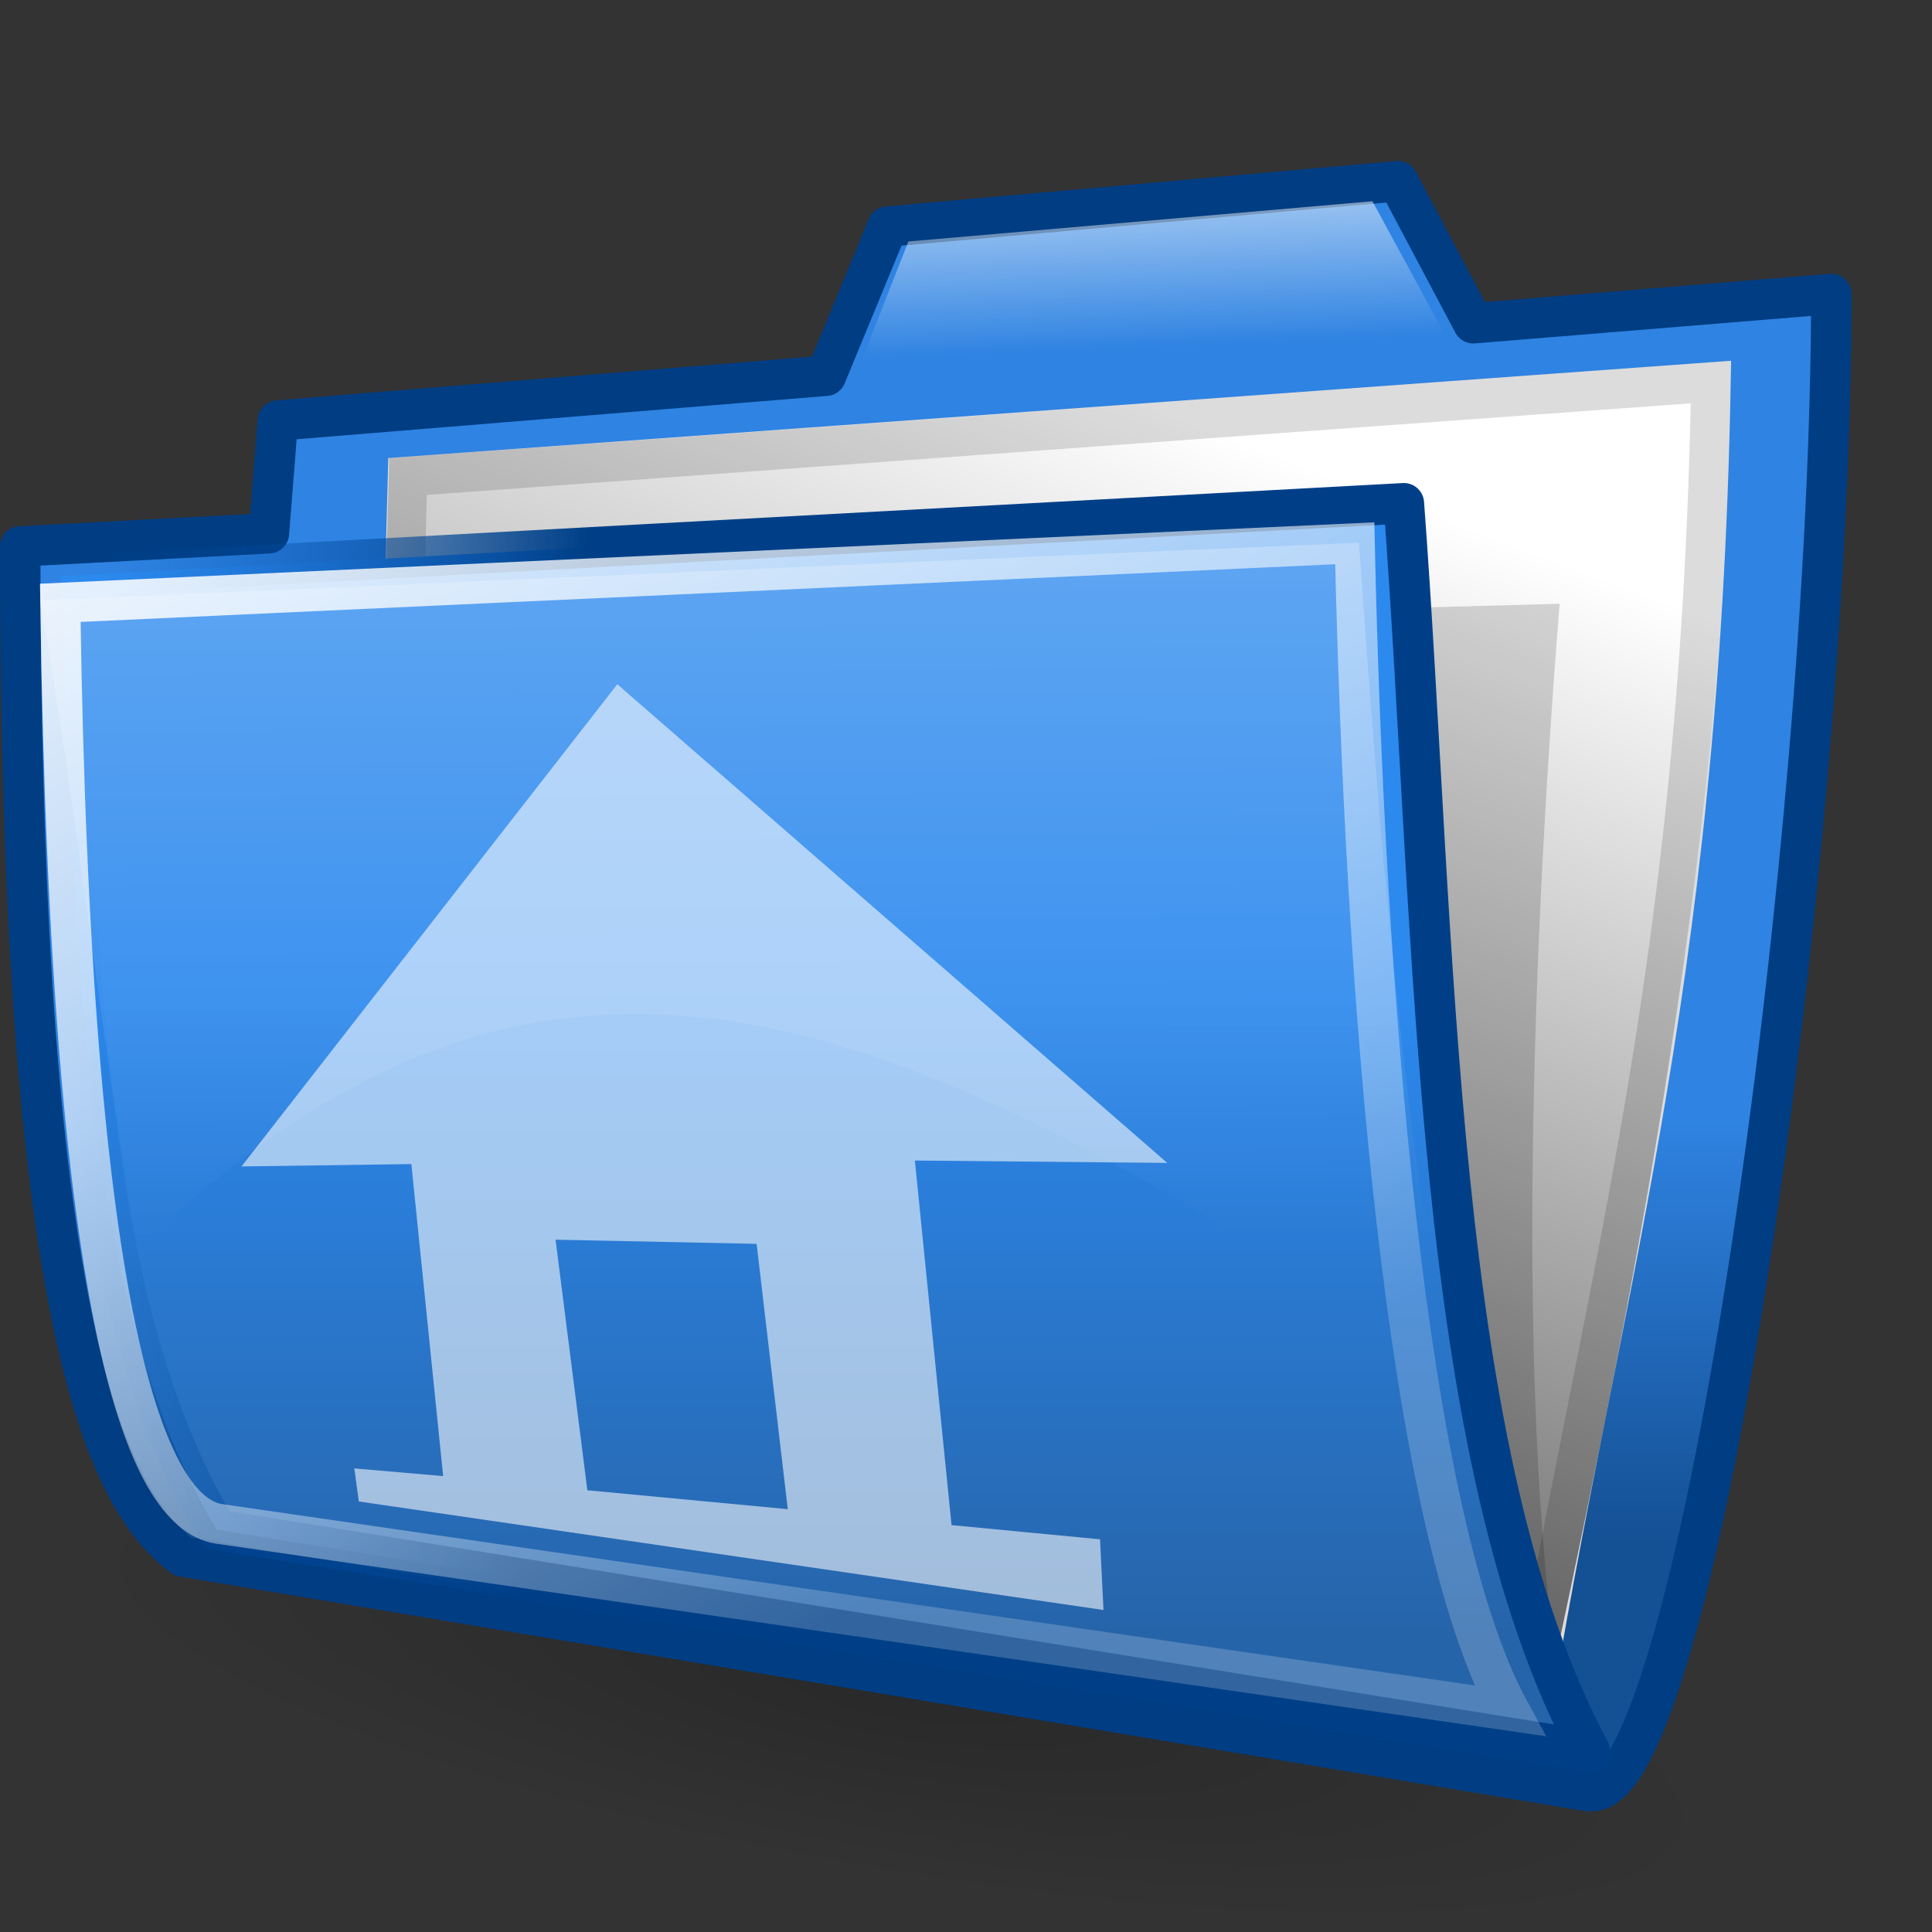 <?xml version="1.0" encoding="UTF-8" standalone="no"?>
<!-- Created with Inkscape (http://www.inkscape.org/) -->
<svg
   xmlns:dc="http://purl.org/dc/elements/1.1/"
   xmlns:cc="http://web.resource.org/cc/"
   xmlns:rdf="http://www.w3.org/1999/02/22-rdf-syntax-ns#"
   xmlns:svg="http://www.w3.org/2000/svg"
   xmlns="http://www.w3.org/2000/svg"
   xmlns:xlink="http://www.w3.org/1999/xlink"
   xmlns:sodipodi="http://inkscape.sourceforge.net/DTD/sodipodi-0.dtd"
   xmlns:inkscape="http://www.inkscape.org/namespaces/inkscape"
   sodipodi:docname="user-home.svg"
   sodipodi:docbase="/home/silvestre/Desktop/Neu/scalable/places"
   inkscape:version="0.43+devel"
   sodipodi:version="0.32"
   id="svg2"
   height="48"
   width="48"
   version="1.0"
   inkscape:export-filename="/home/silvestre/Neu/scalable/actions/login-home.png"
   inkscape:export-xdpi="90"
   inkscape:export-ydpi="90">
  <rect width="100%" height="100%" fill="#333333" stroke="none"/>
  <defs
     id="defs3">
    <linearGradient
       id="linearGradient5140"
       inkscape:collect="always">
      <stop
         id="stop5142"
         offset="0"
         style="stop-color:#2f83e2;stop-opacity:1" />
      <stop
         id="stop5144"
         offset="1"
         style="stop-color:#145094;stop-opacity:1" />
    </linearGradient>
    <linearGradient
       inkscape:collect="always"
       id="linearGradient5128">
      <stop
         style="stop-color:#003f88;stop-opacity:1"
         offset="0"
         id="stop5130" />
      <stop
         style="stop-color:#0052ae;stop-opacity:0"
         offset="1"
         id="stop5132" />
    </linearGradient>
    <linearGradient
       id="linearGradient5122">
      <stop
         id="stop5124"
         offset="0"
         style="stop-color:#2c89ee;stop-opacity:1" />
      <stop
         id="stop5126"
         offset="1"
         style="stop-color:#2664a9;stop-opacity:1" />
    </linearGradient>
    <linearGradient
       inkscape:collect="always"
       id="linearGradient2857">
      <stop
         style="stop-color:white;stop-opacity:1;"
         offset="0"
         id="stop2859" />
      <stop
         style="stop-color:white;stop-opacity:0.22"
         offset="1"
         id="stop2861" />
    </linearGradient>
    <linearGradient
       id="linearGradient10475"
       inkscape:collect="always">
      <stop
         id="stop10477"
         offset="0"
         style="stop-color:#ffffff;stop-opacity:1;" />
      <stop
         id="stop10479"
         offset="1"
         style="stop-color:#ffffff;stop-opacity:0;" />
    </linearGradient>
    <linearGradient
       id="linearGradient10457">
      <stop
         id="stop10459"
         offset="0"
         style="stop-color:#000000;stop-opacity:0.323;" />
      <stop
         id="stop10461"
         offset="1"
         style="stop-color:#000000;stop-opacity:0;" />
    </linearGradient>
    <linearGradient
       id="linearGradient8158">
      <stop
         id="stop8160"
         offset="0"
         style="stop-color:#000000;stop-opacity:0.74;" />
      <stop
         id="stop8162"
         offset="1"
         style="stop-color:#000000;stop-opacity:0;" />
    </linearGradient>
    <linearGradient
       id="linearGradient5866">
      <stop
         id="stop5868"
         offset="0"
         style="stop-color:#ffffff;stop-opacity:0.615;" />
      <stop
         id="stop5870"
         offset="1"
         style="stop-color:#ffffff;stop-opacity:0;" />
    </linearGradient>
    <radialGradient
       inkscape:collect="always"
       xlink:href="#linearGradient10457"
       id="radialGradient1351"
       gradientUnits="userSpaceOnUse"
       gradientTransform="scale(2.11,0.474)"
       cx="24.735"
       cy="210.29"
       fx="24.735"
       fy="210.29"
       r="20.929" />
    <linearGradient
       inkscape:collect="always"
       xlink:href="#linearGradient10475"
       id="linearGradient2837"
       gradientUnits="userSpaceOnUse"
       gradientTransform="matrix(0.868,0,0,0.289,-2.06,-6.5)"
       x1="34.212"
       y1="28.907"
       x2="37.014"
       y2="52.198" />
    <linearGradient
       inkscape:collect="always"
       xlink:href="#linearGradient5866"
       id="linearGradient2840"
       gradientUnits="userSpaceOnUse"
       gradientTransform="matrix(0.624,0,0,0.345,-2.314,-2.128)"
       x1="30.223"
       y1="28.559"
       x2="30.81"
       y2="95.257" />
    <linearGradient
       inkscape:collect="always"
       xlink:href="#linearGradient5122"
       id="linearGradient2843"
       gradientUnits="userSpaceOnUse"
       gradientTransform="matrix(0.528,0,0,0.428,-1.912,-4.317)"
       x1="42.138"
       y1="68.161"
       x2="42.138"
       y2="105.102" />
    <linearGradient
       inkscape:collect="always"
       xlink:href="#linearGradient5128"
       id="linearGradient2845"
       gradientUnits="userSpaceOnUse"
       gradientTransform="matrix(0.527,0,0,0.429,-1.912,-3.38)"
       x1="29.54"
       y1="74.339"
       x2="7.034"
       y2="73.22" />
    <linearGradient
       inkscape:collect="always"
       xlink:href="#linearGradient8158"
       id="linearGradient2849"
       gradientUnits="userSpaceOnUse"
       gradientTransform="matrix(0.483,0,0,0.471,-0.288,-4.714)"
       x1="22.532"
       y1="95.898"
       x2="49.017"
       y2="27.31" />
    <linearGradient
       inkscape:collect="always"
       xlink:href="#linearGradient2857"
       id="linearGradient2863"
       x1="17.033"
       y1="38.662"
       x2="56.61"
       y2="108.225"
       gradientUnits="userSpaceOnUse"
       gradientTransform="matrix(0.413,0,0,0.405,-4.298,-2.762)" />
    <linearGradient
       inkscape:collect="always"
       xlink:href="#linearGradient5140"
       id="linearGradient2877"
       x1="113.844"
       y1="76.005"
       x2="113.844"
       y2="101.192"
       gradientUnits="userSpaceOnUse"
       gradientTransform="matrix(0.418,0,0,0.417,-3.974,-3.896)" />
  </defs>
  <sodipodi:namedview
     inkscape:window-y="61"
     inkscape:window-x="97"
     inkscape:window-height="536"
     inkscape:window-width="823"
     inkscape:current-layer="layer1"
     inkscape:document-units="px"
     inkscape:cy="14.642664"
     inkscape:cx="20.203961"
     inkscape:zoom="1"
     inkscape:pageshadow="2"
     inkscape:pageopacity="0.0"
     borderopacity="1.0"
     bordercolor="#666666"
     pagecolor="#ffffff"
     id="base"
     showborder="false"
     showgrid="false"
     width="48px"
     height="48px" />
  <g
     id="layer1"
     inkscape:groupmode="layer"
     inkscape:label="Layer 1">
    <path
       transform="matrix(0.462,7.970305e-2,-7.970305e-2,0.462,6.234,-8.204)"
       d="M 96.354 99.661 A 44.162 9.919 0 1 1  8.03,99.661 A 44.162 9.919 0 1 1  96.354 99.661 z"
       sodipodi:ry="9.9188194"
       sodipodi:rx="44.162361"
       sodipodi:cy="99.660515"
       sodipodi:cx="52.191883"
       id="path9697"
       style="opacity:0.608;fill:url(#radialGradient1351);fill-opacity:1;stroke:none;stroke-width:3;stroke-linecap:round;stroke-linejoin:round;stroke-miterlimit:4;stroke-opacity:1"
       sodipodi:type="arc" />
    <path
       id="path2055"
       d="M 34.731,4.502 L 22.05,5.629 L 20.52,9.335 L 6.903,10.447 L 6.68,13.249 L 0.502,13.575 C 0.502,33.441 2.778,37.353 4.542,38.672 L 39.439,44.498 L 39.439,44.483 L 39.558,44.498 C 42.223,44.498 45.498,20.753 45.498,7.304 L 36.603,8.031 L 34.731,4.502 z "
       style="fill:url(#linearGradient2877);fill-opacity:1;fill-rule:evenodd;stroke:#003d83;stroke-width:1.005;stroke-linecap:round;stroke-linejoin:round;stroke-miterlimit:4;stroke-dasharray:none;stroke-opacity:1"
       sodipodi:nodetypes="ccccccccccccc" />
    <path
       sodipodi:nodetypes="ccccc"
       id="path3578"
       d="M 10.126,11.838 L 9.492,35.746 L 37.958,43.008 C 39.648,32.415 42.233,24.815 42.508,9.492 L 10.126,11.838 z "
       style="fill:white;fill-opacity:1;fill-rule:evenodd;stroke:#dcdcdc;stroke-width:0.983;stroke-linecap:butt;stroke-linejoin:miter;stroke-miterlimit:4;stroke-dasharray:none;stroke-opacity:1" />
    <path
       sodipodi:nodetypes="ccccc"
       id="path7390"
       d="M 9.671,11.38 L 9,35.635 L 38.29,42.9 C 40.068,34.572 42.981,21.251 43,9 L 9.671,11.38 z "
       style="fill:url(#linearGradient2849);fill-opacity:1;fill-rule:evenodd;stroke:none;stroke-width:0.6;stroke-linecap:butt;stroke-linejoin:miter;stroke-miterlimit:4;stroke-opacity:1" />
    <path
       sodipodi:nodetypes="ccccc"
       id="path8166"
       d="M 38.749,15 C 38.006,24.253 37.6,36.289 39,43.428 L 33.647,42.161 L 30,15.238 L 38.749,15 z "
       style="fill:black;fill-opacity:0.16;fill-rule:evenodd;stroke:none;stroke-width:1px;stroke-linecap:butt;stroke-linejoin:miter;stroke-opacity:1" />
    <path
       sodipodi:nodetypes="ccccc"
       id="path1293"
       d="M 1.504,14.313 L 34.878,12.504 C 35.689,23.36 35.581,36.215 39.496,43.496 L 5.39,38.005 C 2.028,32.477 1.894,23.429 1.504,14.313 z "
       style="fill:url(#linearGradient2843);fill-opacity:1;fill-rule:evenodd;stroke:url(#linearGradient2845);stroke-width:1.007;stroke-linecap:round;stroke-linejoin:round;stroke-miterlimit:4;stroke-dasharray:none;stroke-opacity:1" />
    <path
       sodipodi:nodetypes="ccccc"
       id="path5106"
       d="M 1,14.911 C 12.052,14.448 22.711,13.947 33.763,13.484 C 34.334,21.55 34.801,27.228 36,34 C 22.213,24.946 13.72,21.147 3.418,31.021 C 2.481,25.639 1.937,20.294 1,14.911 z "
       style="opacity:0.527;fill:url(#linearGradient2840);fill-opacity:1;fill-rule:evenodd;stroke:none;stroke-width:1px;stroke-linecap:butt;stroke-linejoin:miter;stroke-opacity:1" />
    <path
       id="path10473"
       d="M 21,10 L 22.567,6 L 34.097,5 L 36,8.5 L 21,10 z "
       style="fill:url(#linearGradient2837);fill-opacity:1;fill-rule:evenodd;stroke:none;stroke-width:1px;stroke-linecap:butt;stroke-linejoin:miter;stroke-opacity:1" />
    <path
       style="fill:none;fill-opacity:1;fill-rule:evenodd;stroke:url(#linearGradient2863);stroke-width:0.995;stroke-linecap:butt;stroke-linejoin:miter;stroke-miterlimit:4;stroke-dasharray:none;stroke-opacity:0.897"
       d="M 5.423,37.858 C 3.664,37.552 1.755,33.084 1.498,14.977 L 33.659,13.498 C 33.903,24.549 34.905,37.743 37.502,42.502 L 5.423,37.858 z "
       id="path1961"
       sodipodi:nodetypes="ccccc" />
    <path
       sodipodi:nodetypes="ccccccccccccccccc"
       id="path12097"
       d="M 15.337,17 L 6,28.98 L 10.22,28.921 L 11.01,36.673 L 8.803,36.482 L 8.915,37.304 L 27.416,40 L 27.33,38.244 L 23.641,37.891 L 22.73,28.833 L 29,28.892 L 15.337,17 z M 13.803,30.8 L 18.798,30.903 L 19.572,37.495 L 14.593,37.025 L 13.803,30.8 z "
       style="fill:white;fill-opacity:0.573;fill-rule:evenodd;stroke:none;stroke-width:1.092;stroke-linecap:round;stroke-linejoin:round;stroke-miterlimit:4;stroke-dasharray:none;stroke-opacity:1" />
  </g>
</svg>
